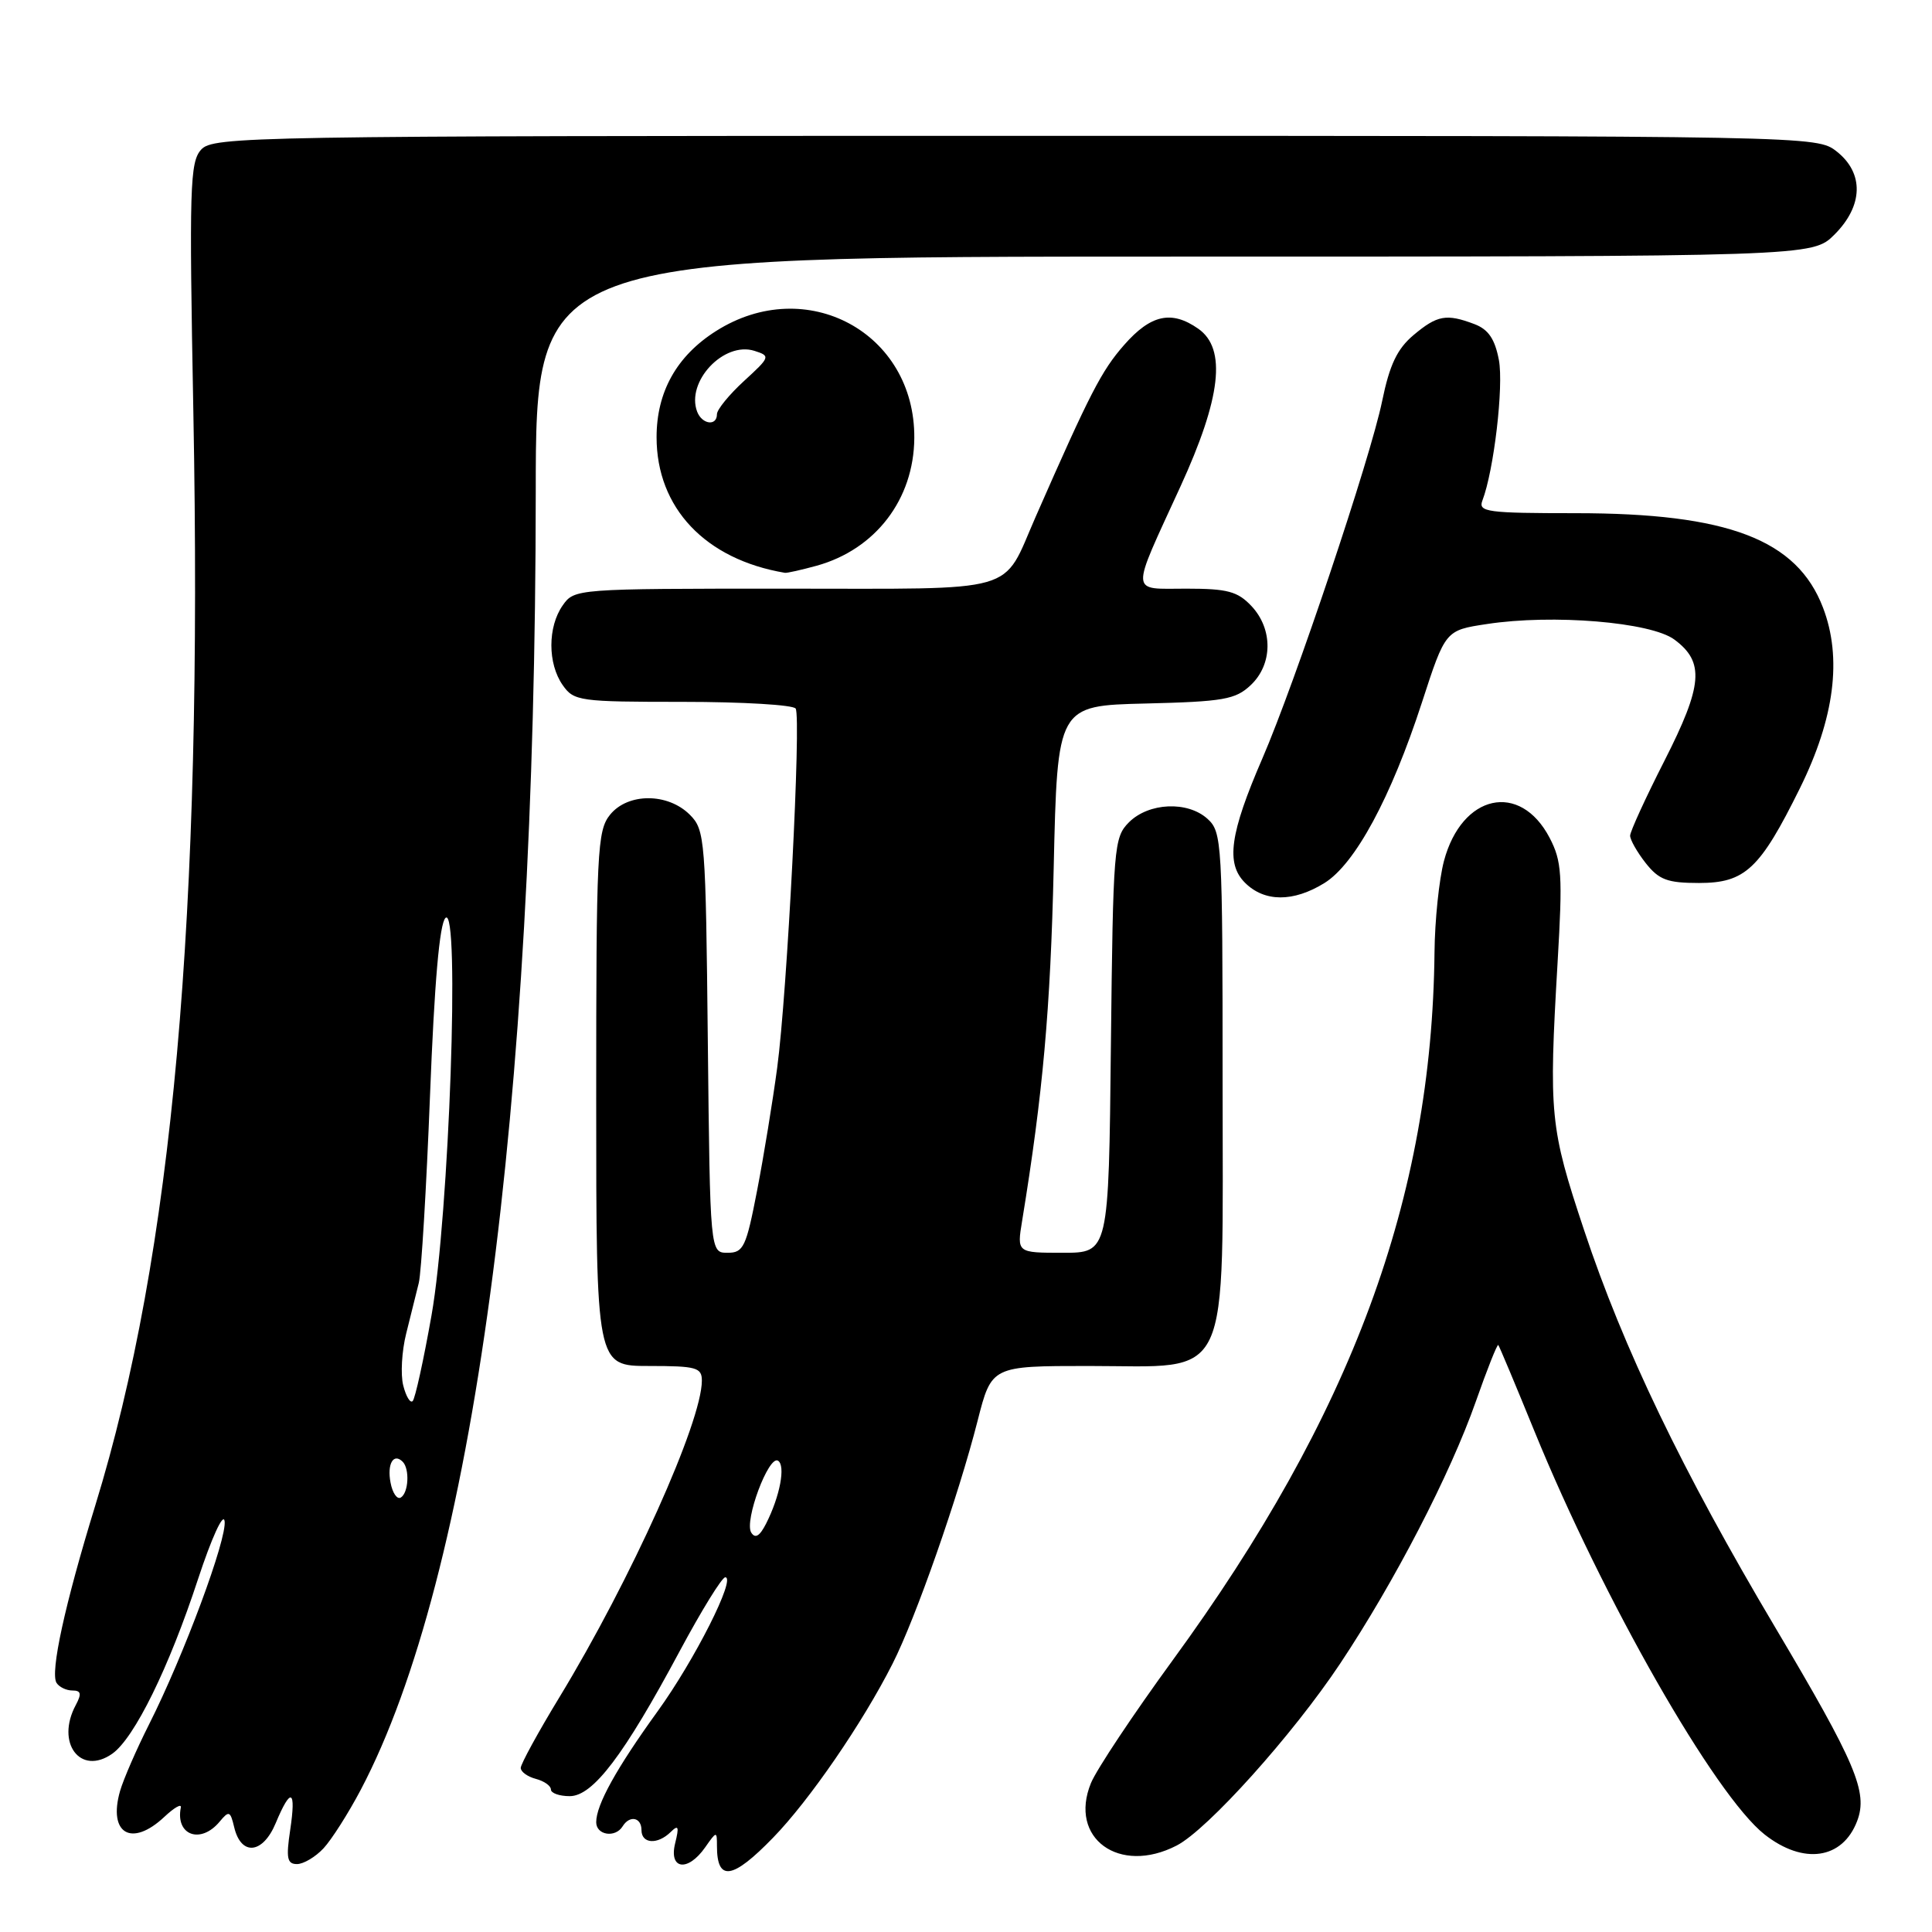 <?xml version="1.0" encoding="UTF-8" standalone="no"?>
<!DOCTYPE svg PUBLIC "-//W3C//DTD SVG 1.1//EN" "http://www.w3.org/Graphics/SVG/1.1/DTD/svg11.dtd" >
<svg xmlns="http://www.w3.org/2000/svg" xmlns:xlink="http://www.w3.org/1999/xlink" version="1.1" viewBox="0 0 256 256">
 <g >
 <path fill="currentColor"
d=" M 102.44 243.50 C 107.25 238.56 114.30 228.30 118.27 220.45 C 121.35 214.38 126.99 198.27 129.54 188.25 C 131.39 181.00 131.39 181.00 144.24 181.00 C 163.42 181.00 162.00 184.03 162.00 143.20 C 162.00 111.60 161.92 110.24 160.00 108.50 C 157.36 106.11 152.22 106.34 149.59 108.96 C 147.59 110.97 147.49 112.20 147.20 138.53 C 146.91 166.00 146.91 166.00 140.83 166.00 C 134.74 166.00 134.74 166.00 135.44 161.75 C 138.19 144.92 139.19 133.77 139.62 115.00 C 140.11 93.50 140.11 93.50 151.78 93.22 C 162.10 92.97 163.71 92.69 165.72 90.79 C 168.65 88.04 168.70 83.37 165.83 80.31 C 163.99 78.36 162.65 78.00 157.21 78.00 C 149.66 78.00 149.72 79.07 156.40 64.50 C 161.81 52.71 162.55 46.20 158.78 43.56 C 155.24 41.08 152.49 41.68 148.96 45.70 C 145.95 49.13 144.44 52.06 137.22 68.50 C 132.69 78.81 135.53 78.00 103.90 78.00 C 76.32 78.00 76.10 78.02 74.56 80.22 C 72.56 83.07 72.56 87.93 74.56 90.78 C 76.04 92.90 76.77 93.00 90.50 93.00 C 98.41 93.00 105.13 93.40 105.43 93.89 C 106.18 95.11 104.31 131.59 102.98 141.50 C 102.39 145.90 101.20 153.21 100.32 157.75 C 98.87 165.25 98.52 166.00 96.41 166.00 C 94.09 166.00 94.09 166.00 93.79 138.03 C 93.51 111.19 93.42 109.97 91.41 107.96 C 88.49 105.04 83.20 105.04 80.84 107.95 C 79.13 110.06 79.00 112.76 79.00 145.61 C 79.00 181.00 79.00 181.00 86.00 181.00 C 92.26 181.00 93.00 181.20 93.00 182.94 C 93.00 188.41 83.60 209.31 74.11 224.92 C 71.30 229.54 69.00 233.75 69.00 234.26 C 69.00 234.77 69.90 235.42 71.00 235.71 C 72.10 236.00 73.00 236.63 73.00 237.12 C 73.00 237.60 74.12 238.00 75.49 238.00 C 78.57 238.00 82.68 232.58 90.07 218.77 C 92.95 213.40 95.66 209.00 96.10 209.00 C 97.58 209.00 92.05 219.96 87.15 226.74 C 81.68 234.31 79.00 239.14 79.00 241.45 C 79.00 243.17 81.53 243.57 82.50 242.00 C 83.43 240.49 85.00 240.80 85.00 242.50 C 85.00 244.32 87.13 244.46 88.87 242.75 C 89.90 241.74 90.01 242.03 89.46 244.25 C 88.60 247.73 91.14 248.07 93.44 244.78 C 94.96 242.61 95.00 242.61 95.00 244.61 C 95.00 249.36 97.05 249.06 102.44 243.50 Z  M 42.87 244.91 C 43.94 243.76 46.16 240.27 47.80 237.16 C 62.66 208.97 70.95 147.52 70.99 65.25 C 71.00 34.00 71.00 34.00 155.58 34.00 C 240.15 34.00 240.15 34.00 243.08 31.08 C 246.90 27.26 247.01 22.94 243.37 20.07 C 240.74 18.01 240.46 18.00 134.52 18.00 C 32.89 18.00 28.24 18.08 26.65 19.83 C 25.16 21.48 25.06 24.80 25.62 54.58 C 26.89 121.52 22.89 166.12 12.62 199.50 C 8.59 212.60 6.63 221.59 7.49 222.99 C 7.84 223.54 8.78 224.00 9.59 224.00 C 10.74 224.00 10.84 224.43 10.04 225.93 C 7.35 230.94 10.65 235.34 14.87 232.38 C 17.80 230.32 22.39 220.99 26.25 209.21 C 28.04 203.78 29.58 200.40 29.76 201.54 C 30.12 203.84 24.35 219.38 19.75 228.49 C 18.08 231.80 16.36 235.76 15.91 237.31 C 14.29 242.97 17.43 244.82 21.77 240.75 C 23.09 239.51 24.07 238.95 23.96 239.50 C 23.22 243.19 26.59 244.41 29.11 241.37 C 30.34 239.89 30.52 239.96 31.03 242.11 C 31.94 245.96 34.82 245.68 36.53 241.58 C 38.55 236.74 39.26 237.08 38.45 242.50 C 37.89 246.21 38.05 247.00 39.35 247.00 C 40.21 247.00 41.80 246.06 42.87 244.91 Z  M 155.92 244.54 C 160.02 242.42 171.29 229.88 177.58 220.43 C 184.80 209.58 192.18 195.31 195.55 185.72 C 197.05 181.45 198.39 178.07 198.53 178.22 C 198.67 178.38 200.82 183.51 203.32 189.64 C 212.43 211.96 227.24 237.89 233.82 243.08 C 238.97 247.13 244.15 246.37 246.08 241.30 C 247.54 237.46 245.93 233.68 235.19 215.58 C 222.93 194.93 215.10 178.66 209.90 163.00 C 205.37 149.39 205.21 147.74 206.39 127.50 C 207.07 115.93 206.95 114.12 205.33 111.01 C 201.41 103.52 193.69 105.22 191.33 114.09 C 190.69 116.52 190.12 121.95 190.08 126.18 C 189.74 158.75 179.12 187.47 155.38 220.00 C 150.16 227.16 145.29 234.48 144.56 236.26 C 141.56 243.56 148.30 248.48 155.92 244.54 Z  M 175.49 117.01 C 179.56 114.49 184.31 105.69 188.41 93.09 C 191.52 83.52 191.52 83.52 197.01 82.69 C 205.74 81.35 218.76 82.43 221.87 84.75 C 225.89 87.73 225.63 90.80 220.56 100.78 C 218.05 105.71 216.00 110.19 216.00 110.73 C 216.00 111.28 216.93 112.92 218.07 114.37 C 219.82 116.58 220.94 117.00 225.12 117.00 C 231.24 117.00 233.20 115.16 238.50 104.44 C 243.09 95.15 244.11 87.19 241.56 80.52 C 238.11 71.49 228.97 68.00 208.79 68.00 C 197.08 68.00 195.85 67.84 196.42 66.34 C 197.95 62.36 199.26 51.18 198.61 47.70 C 198.08 44.92 197.22 43.65 195.38 42.95 C 191.66 41.54 190.44 41.76 187.30 44.40 C 185.13 46.23 184.13 48.33 183.14 53.15 C 181.61 60.64 171.60 90.50 167.27 100.50 C 162.96 110.45 162.41 114.41 164.96 116.96 C 167.54 119.54 171.36 119.56 175.49 117.01 Z  M 108.22 74.96 C 116.02 72.79 121.09 66.16 121.15 58.05 C 121.26 44.07 106.83 36.28 94.87 43.87 C 89.66 47.17 87.00 51.93 87.00 57.93 C 87.00 67.30 93.45 74.12 104.00 75.90 C 104.28 75.95 106.17 75.52 108.22 74.96 Z  M 99.54 203.07 C 98.59 201.53 101.85 192.79 103.09 193.55 C 104.12 194.19 103.35 198.27 101.51 201.89 C 100.66 203.56 100.07 203.91 99.54 203.07 Z  M 51.75 196.46 C 51.27 193.97 52.14 192.47 53.36 193.69 C 54.30 194.64 54.14 197.80 53.11 198.43 C 52.63 198.73 52.01 197.85 51.75 196.46 Z  M 53.43 183.58 C 53.06 182.12 53.24 179.02 53.82 176.71 C 54.40 174.39 55.15 171.38 55.49 170.00 C 55.83 168.62 56.50 157.43 56.98 145.13 C 57.56 130.22 58.24 122.38 59.03 121.63 C 60.97 119.78 59.52 161.02 57.18 174.28 C 56.13 180.21 55.01 185.33 54.68 185.65 C 54.36 185.97 53.80 185.04 53.43 183.58 Z  M 92.38 54.56 C 90.86 50.58 95.91 45.20 99.97 46.49 C 102.11 47.17 102.06 47.30 98.59 50.48 C 96.62 52.29 95.00 54.27 95.00 54.88 C 95.00 56.50 93.04 56.25 92.38 54.56 Z "/>
</g>
</svg>